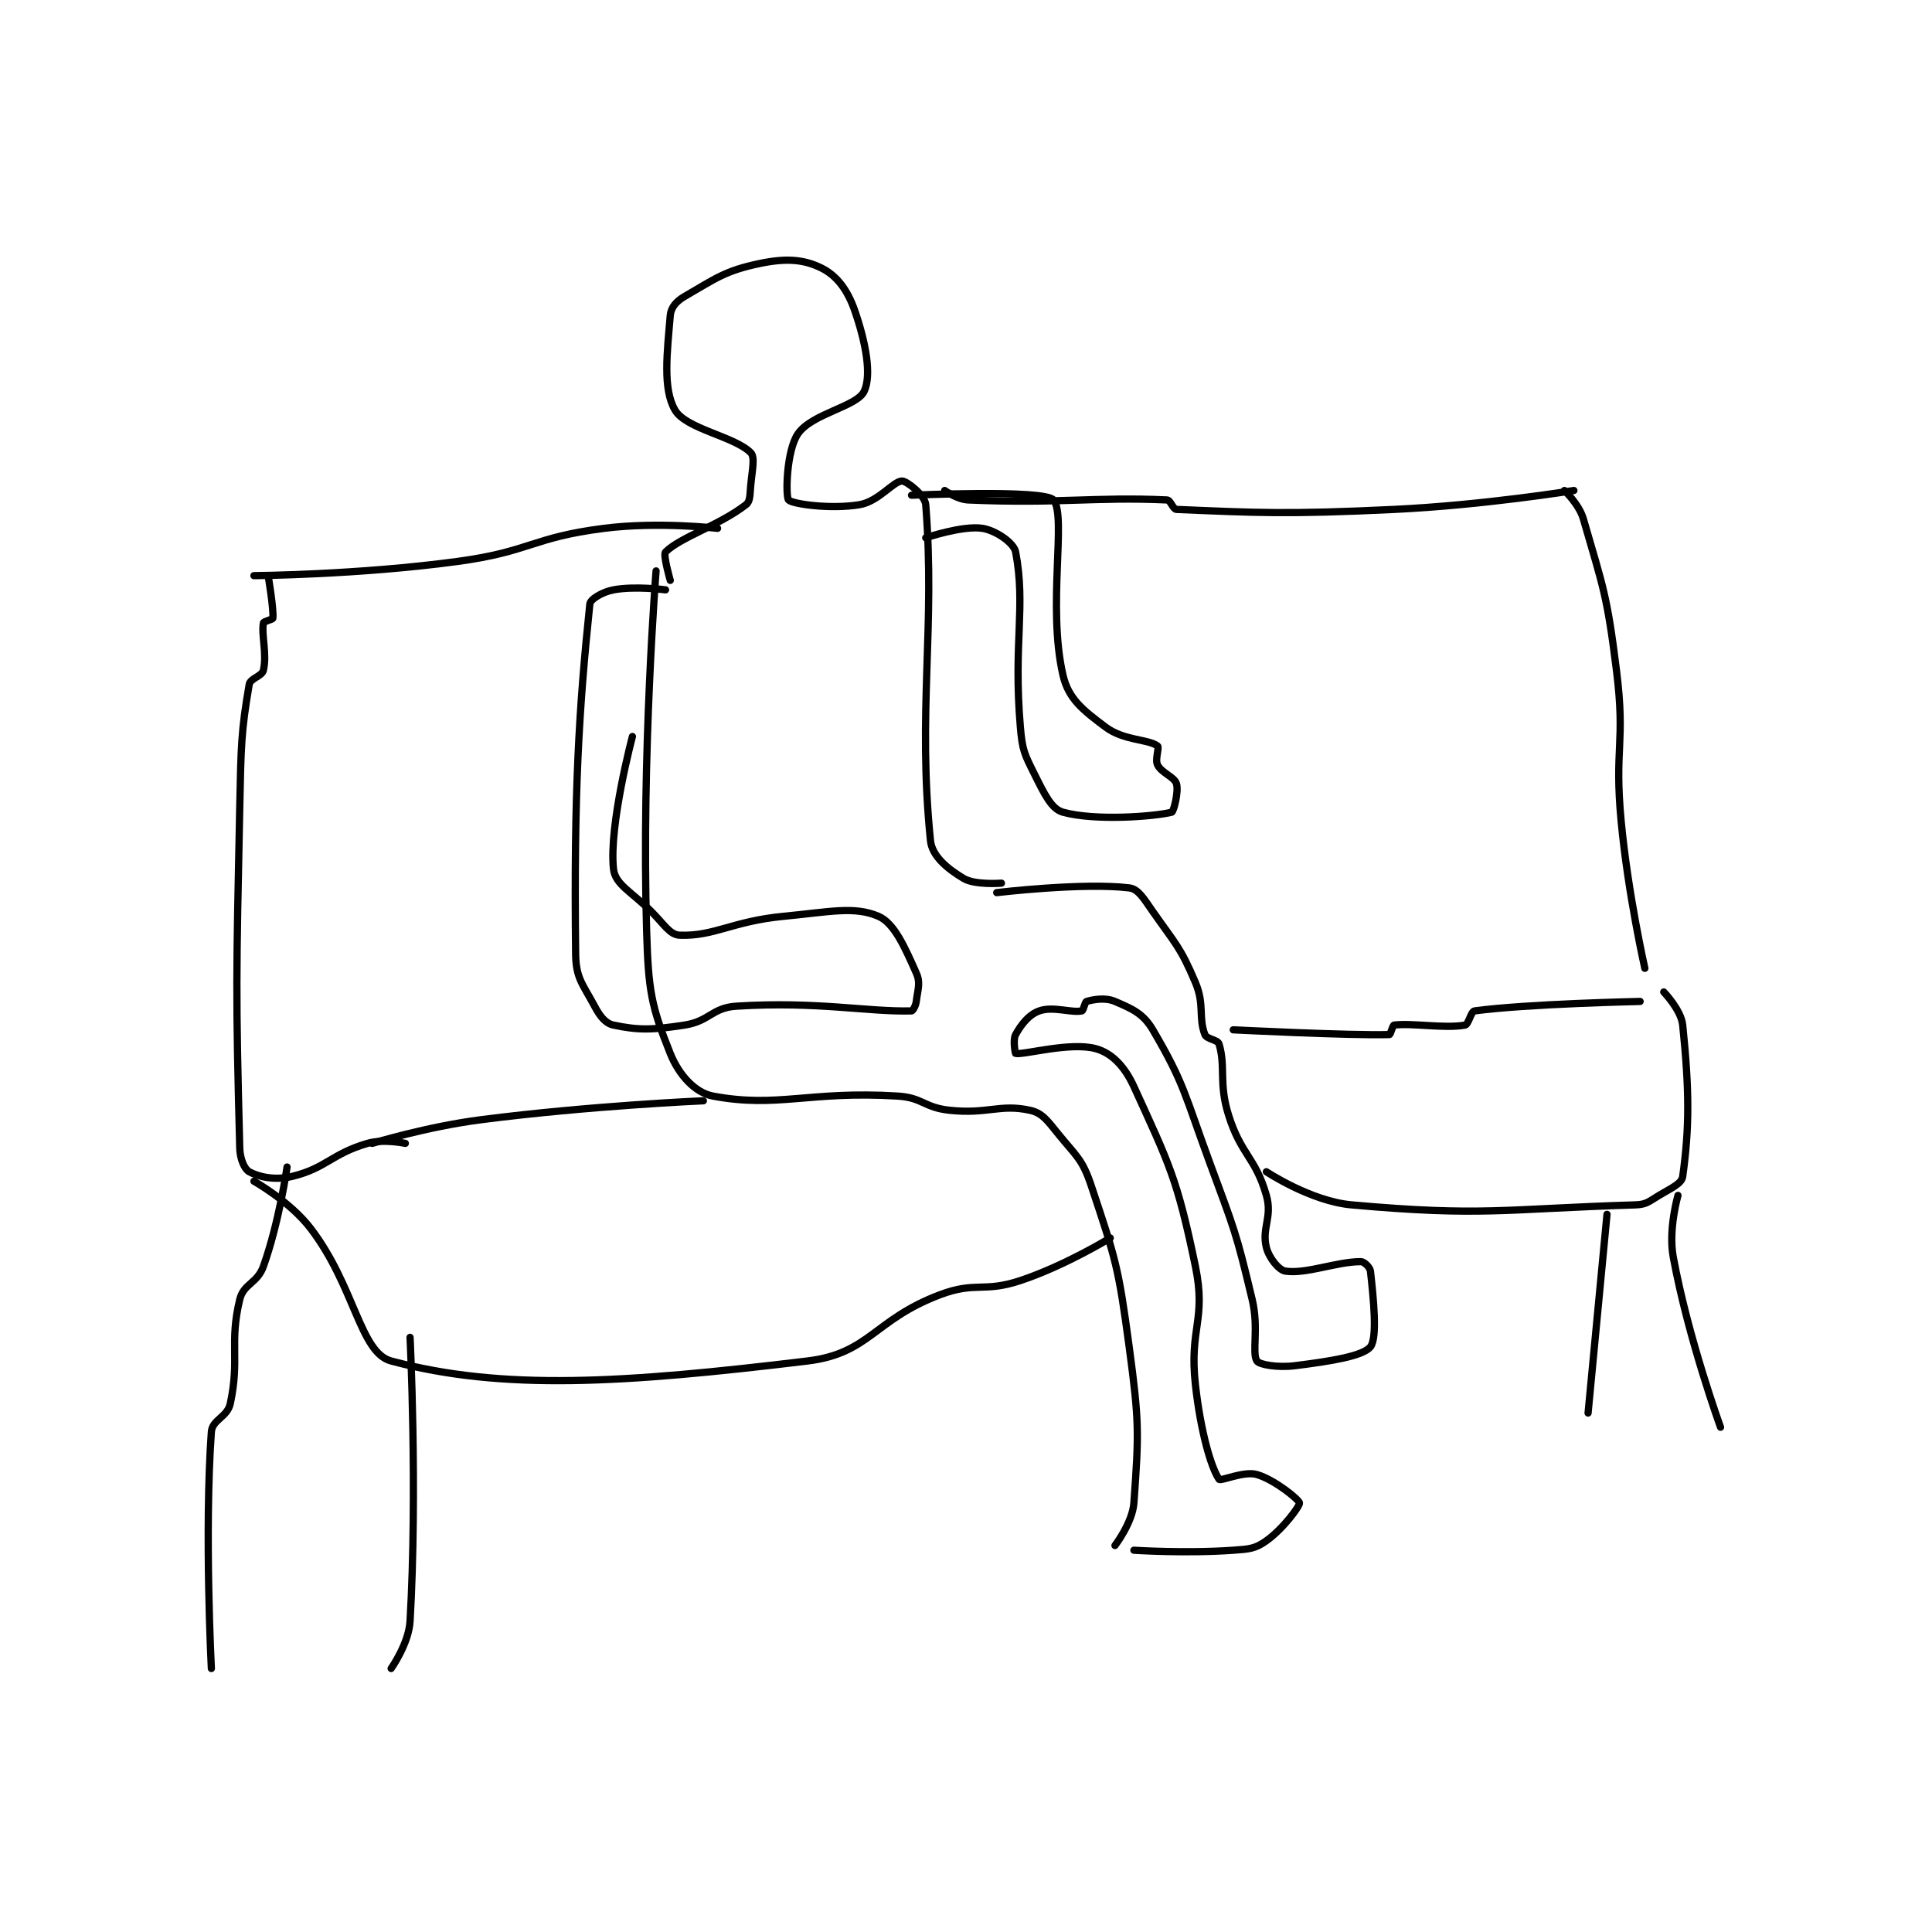 <?xml version="1.0" encoding="utf-8"?>
<!DOCTYPE svg PUBLIC "-//W3C//DTD SVG 1.1//EN" "http://www.w3.org/Graphics/SVG/1.1/DTD/svg11.dtd">
<svg viewBox="0 0 800 800" preserveAspectRatio="xMinYMin meet" xmlns="http://www.w3.org/2000/svg" version="1.1">
<g fill="none" stroke="black" stroke-linecap="round" stroke-linejoin="round" stroke-width="1.531">
<g transform="translate(87.52,109.07) scale(1.959) translate(-153,-109)">
<path id="0" d="M247 174 C247 174 243.91 212.941 245 250 C245.375 262.76 245.967 265.918 250 276 C251.815 280.537 255.239 284.295 259 285 C272.724 287.573 279.249 283.875 298 285 C303.375 285.322 303.599 287.421 309 288 C317.11 288.869 319.656 286.621 326 288 C328.645 288.575 329.697 290.165 332 293 C335.892 297.79 337.11 298.33 339 304 C344.197 319.592 344.732 321.118 347 338 C349.142 353.948 349.057 356.199 348 371 C347.702 375.174 344 380 344 380 "/>
<path id="1" d="M348 381 C348 381 358.951 381.718 369 381 C372.418 380.756 373.638 380.687 376 379 C379.563 376.455 383.093 371.648 383 371 C382.904 370.325 377.822 366.124 374 365 C371.264 364.195 366.327 366.478 366 366 C364.288 363.497 362.095 355.852 361 346 C359.669 334.018 363.343 332.353 361 321 C357.188 302.526 355.473 299.37 348 283 C346.018 278.658 343.288 275.921 340 275 C334.631 273.497 324.807 276.319 323 276 C322.924 275.987 322.381 273.113 323 272 C324.203 269.835 325.808 267.783 328 267 C330.908 265.962 334.734 267.453 337 267 C337.352 266.93 337.62 265.109 338 265 C339.452 264.585 341.947 264.12 344 265 C347.617 266.55 349.962 267.536 352 271 C358.673 282.344 358.77 284.804 364 299 C369.213 313.15 369.579 313.63 373 328 C374.454 334.108 372.883 339.263 374 341 C374.503 341.782 378.38 342.452 382 342 C389.585 341.052 396.418 339.977 398 338 C399.506 336.117 398.64 327.757 398 322 C397.911 321.2 396.651 320 396 320 C390.79 320 384.452 322.668 380 322 C378.653 321.798 376.56 319.239 376 317 C374.974 312.896 377.318 310.612 376 306 C373.69 297.913 370.647 297.471 368 289 C365.879 282.212 367.453 278.941 366 274 C365.731 273.086 363.379 272.986 363 272 C361.584 268.32 362.991 265.706 361 261 C357.839 253.529 356.855 252.936 352 246 C350.062 243.232 348.952 241.237 347 241 C337.29 239.823 319 242 319 242 "/>
<path id="2" d="M249 178 C249 178 242.583 177.141 238 178 C235.683 178.435 233.108 179.956 233 181 C230.71 203.044 229.597 220.738 230 255 C230.06 260.117 231.523 261.356 234 266 C235.157 268.169 236.311 269.644 238 270 C243.232 271.101 246.108 271.06 253 270 C258.337 269.179 258.781 266.326 264 266 C281.135 264.929 291.649 267.246 301 267 C301.266 266.993 301.883 265.939 302 265 C302.331 262.35 302.934 261.102 302 259 C299.578 253.55 297.355 248.438 294 247 C288.895 244.812 283.751 246.071 274 247 C263.088 248.039 259.351 251.262 252 251 C249.922 250.926 248.719 248.719 246 246 C241.797 241.797 238.357 240.302 238 237 C237.002 227.772 242 209 242 209 "/>
<path id="3" d="M250 176 C250 176 248.423 170.577 249 170 C252.114 166.886 260.417 164.343 266 160 C266.926 159.28 266.821 157.969 267 156 C267.306 152.632 267.972 149.972 267 149 C263.53 145.53 253.356 144.019 251 140 C248.361 135.498 249.355 127.737 250 120 C250.138 118.349 251.259 117.008 253 116 C259.567 112.198 261.586 110.534 269 109 C274.436 107.875 278.223 108.112 282 110 C285.217 111.609 287.48 114.609 289 119 C291.354 125.801 292.583 132.571 291 136 C289.478 139.298 280.005 140.68 277 145 C274.532 148.548 274.351 158.251 275 159 C275.741 159.855 283.893 161.018 290 160 C294.049 159.325 297.172 155 299 155 C300.016 155 303.844 158.024 304 160 C306.055 186.031 302.235 203.694 305 231 C305.339 234.345 308.691 237.014 312 239 C314.412 240.447 320 240 320 240 "/>
<path id="4" d="M304 167 C304 167 311.847 164.344 316 165 C318.769 165.437 322.626 168.037 323 170 C325.196 181.528 322.487 189.225 324 207 C324.418 211.915 324.839 212.678 327 217 C329.067 221.134 330.56 224.327 333 225 C339.839 226.887 352.331 225.917 356 225 C356.399 224.9 357.49 220.634 357 219 C356.553 217.509 353.874 216.749 353 215 C352.417 213.834 353.428 211.311 353 211 C350.953 209.511 345.873 209.905 342 207 C337.228 203.421 334.161 201.066 333 196 C329.671 181.474 333.816 162.344 331 159 C329.088 156.73 301 158 301 158 "/>
<path id="5" d="M260 165 C260 165 247.52 163.534 236 165 C220.692 166.948 220.505 169.905 205 172 C183.933 174.847 162 175 162 175 "/>
<path id="6" d="M308 157 C308 157 310.64 158.9 313 159 C332.49 159.829 339.732 158.306 355 159 C355.76 159.035 356.242 160.968 357 161 C373.728 161.697 380.178 162.087 403 161 C421.947 160.098 441 157 441 157 "/>
<path id="7" d="M257 286 C257 286 233.177 287.02 210 290 C198.468 291.483 187 295 187 295 "/>
<path id="8" d="M165 175 C165 175 166.2 182.005 166 184 C165.973 184.269 164.063 184.654 164 185 C163.539 187.534 164.798 191.541 164 195 C163.705 196.277 161.228 196.679 161 198 C159.293 207.898 159.265 211.023 159 224 C158.268 259.879 158.131 262.551 159 296 C159.061 298.347 160.014 300.462 161 301 C162.992 302.086 166.394 302.865 170 302 C177.278 300.253 178.369 297.226 186 295 C189.384 294.013 194 295 194 295 "/>
<path id="9" d="M369 271 C369 271 393.698 272.244 402 272 C402.267 271.992 402.678 270.04 403 270 C406.867 269.517 413.605 270.776 418 270 C418.741 269.869 419.243 267.102 420 267 C431.102 265.5 455 265 455 265 "/>
<path id="10" d="M439 157 C439 157 442.109 159.921 443 163 C447.238 177.639 448.011 179.088 450 195 C451.944 210.549 449.498 211.228 451 227 C452.473 242.468 456 258 456 258 "/>
<path id="11" d="M162 303 C162 303 169.627 307.27 174 313 C183.353 325.256 184.412 339.243 191 341 C214.695 347.319 240.089 345.696 279 341 C292.128 339.416 293.032 332.277 307 327 C314.609 324.126 316.186 326.605 324 324 C333.55 320.817 343 315 343 315 "/>
<path id="12" d="M376 301 C376 301 385.378 307.226 394 308 C421.771 310.492 426.134 308.857 454 308 C456.351 307.928 456.817 307.31 459 306 C461.605 304.437 463.789 303.52 464 302 C465.439 291.641 465.417 283.816 464 270 C463.672 266.801 460 263 460 263 "/>
<path id="13" d="M169 300 C169 300 167.347 311.627 164 321 C162.709 324.614 159.812 324.635 159 328 C156.775 337.217 159.028 340.538 157 350 C156.38 352.893 153.187 353.376 153 356 C151.509 376.871 153 406 153 406 "/>
<path id="14" d="M195 336 C195 336 196.589 368.198 195 396 C194.729 400.74 191 406 191 406 "/>
<path id="15" d="M463 306 C463 306 460.928 313.166 462 319 C465.163 336.222 472 355 472 355 "/>
<path id="16" d="M448 310 L444 352 "/>
</g>
</g>
</svg>
